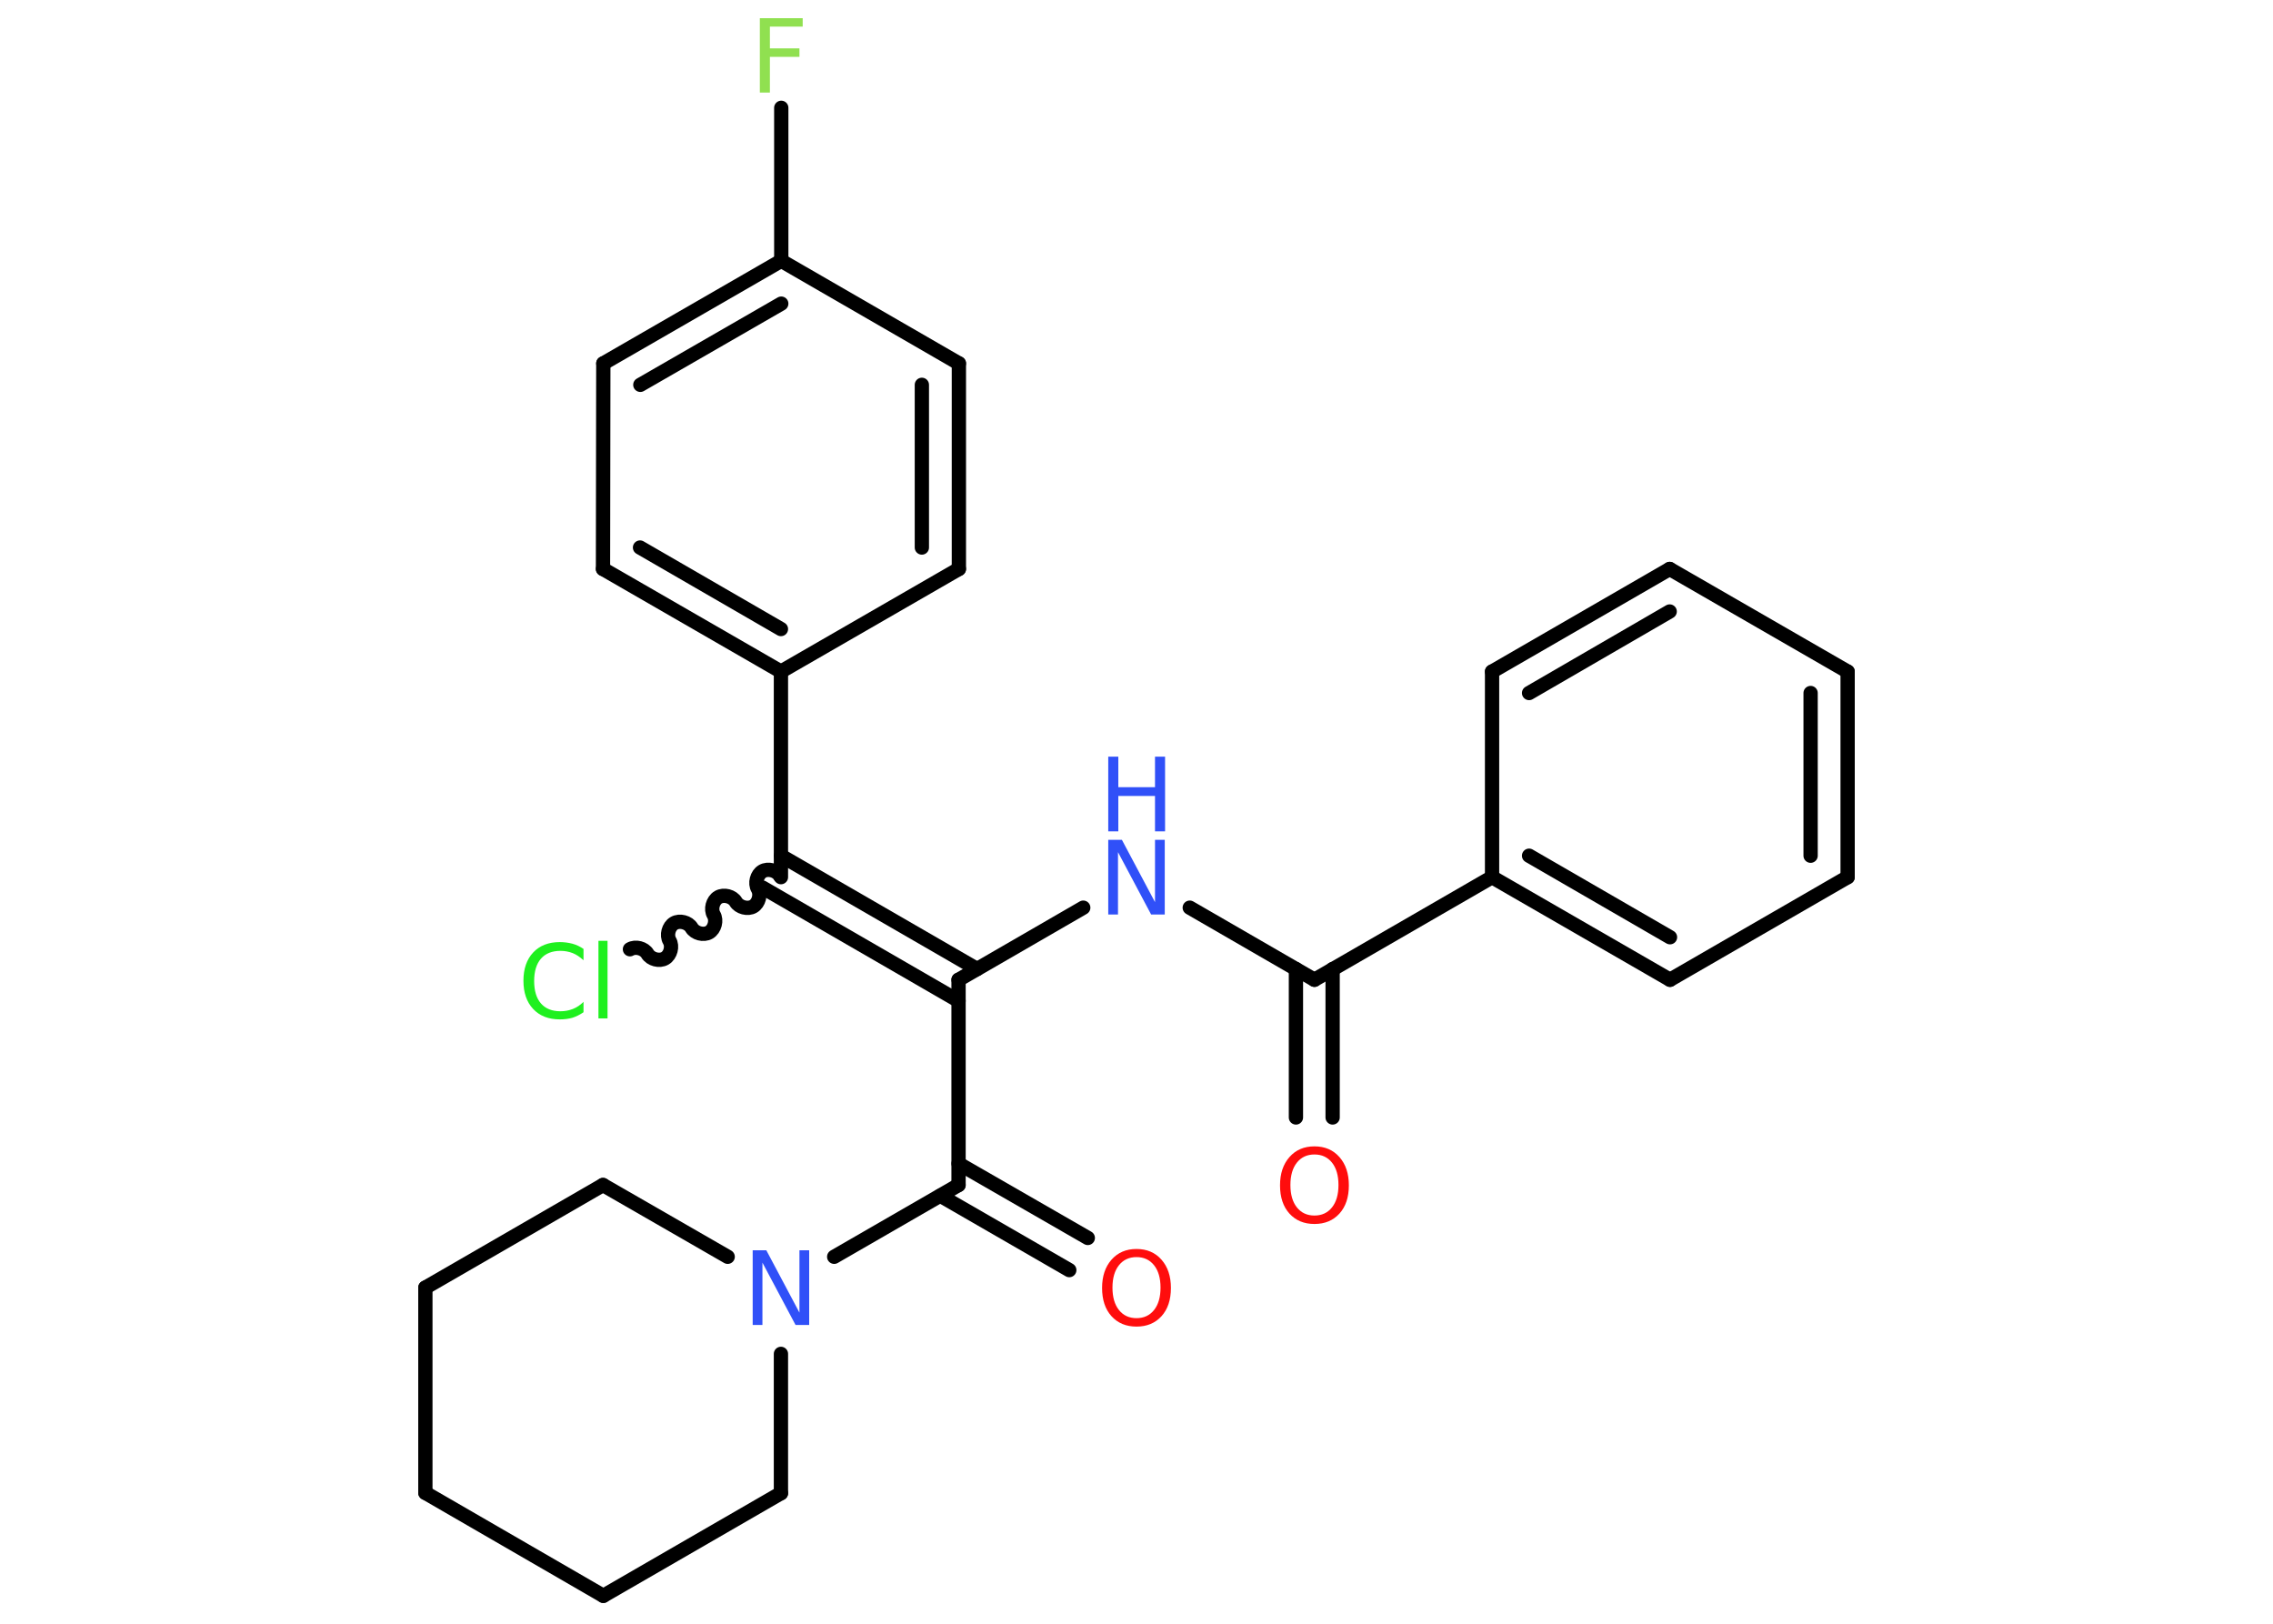 <?xml version='1.0' encoding='UTF-8'?>
<!DOCTYPE svg PUBLIC "-//W3C//DTD SVG 1.1//EN" "http://www.w3.org/Graphics/SVG/1.1/DTD/svg11.dtd">
<svg version='1.2' xmlns='http://www.w3.org/2000/svg' xmlns:xlink='http://www.w3.org/1999/xlink' width='70.0mm' height='50.0mm' viewBox='0 0 70.0 50.0'>
  <desc>Generated by the Chemistry Development Kit (http://github.com/cdk)</desc>
  <g stroke-linecap='round' stroke-linejoin='round' stroke='#000000' stroke-width='.44' fill='#3050F8'>
    <rect x='.0' y='.0' width='70.0' height='50.0' fill='#FFFFFF' stroke='none'/>
    <g id='mol1' class='mol'>
      <g id='mol1bnd1' class='bond'>
        <line x1='39.91' y1='34.41' x2='39.91' y2='29.84'/>
        <line x1='41.04' y1='34.41' x2='41.04' y2='29.84'/>
      </g>
      <line id='mol1bnd2' class='bond' x1='40.48' y1='30.17' x2='36.64' y2='27.95'/>
      <line id='mol1bnd3' class='bond' x1='33.36' y1='27.95' x2='29.52' y2='30.17'/>
      <line id='mol1bnd4' class='bond' x1='29.52' y1='30.17' x2='29.52' y2='36.49'/>
      <g id='mol1bnd5' class='bond'>
        <line x1='29.52' y1='35.83' x2='33.5' y2='38.12'/>
        <line x1='28.96' y1='36.82' x2='32.93' y2='39.11'/>
      </g>
      <line id='mol1bnd6' class='bond' x1='29.52' y1='36.49' x2='25.69' y2='38.7'/>
      <line id='mol1bnd7' class='bond' x1='24.05' y1='41.69' x2='24.05' y2='45.98'/>
      <line id='mol1bnd8' class='bond' x1='24.05' y1='45.98' x2='18.58' y2='49.14'/>
      <line id='mol1bnd9' class='bond' x1='18.58' y1='49.14' x2='13.1' y2='45.97'/>
      <line id='mol1bnd10' class='bond' x1='13.1' y1='45.97' x2='13.1' y2='39.65'/>
      <line id='mol1bnd11' class='bond' x1='13.1' y1='39.65' x2='18.57' y2='36.49'/>
      <line id='mol1bnd12' class='bond' x1='22.41' y1='38.7' x2='18.57' y2='36.49'/>
      <g id='mol1bnd13' class='bond'>
        <line x1='29.52' y1='30.82' x2='23.48' y2='27.33'/>
        <line x1='30.09' y1='29.84' x2='24.05' y2='26.35'/>
      </g>
      <path id='mol1bnd14' class='bond' d='M19.4 29.23c.17 -.1 .44 -.03 .54 .14c.1 .17 .37 .24 .54 .14c.17 -.1 .24 -.37 .14 -.54c-.1 -.17 -.03 -.44 .14 -.54c.17 -.1 .44 -.03 .54 .14c.1 .17 .37 .24 .54 .14c.17 -.1 .24 -.37 .14 -.54c-.1 -.17 -.03 -.44 .14 -.54c.17 -.1 .44 -.03 .54 .14c.1 .17 .37 .24 .54 .14c.17 -.1 .24 -.37 .14 -.54c-.1 -.17 -.03 -.44 .14 -.54c.17 -.1 .44 -.03 .54 .14' fill='none' stroke='#000000' stroke-width='.44'/>
      <line id='mol1bnd15' class='bond' x1='24.05' y1='27.01' x2='24.05' y2='20.68'/>
      <g id='mol1bnd16' class='bond'>
        <line x1='18.57' y1='17.52' x2='24.05' y2='20.68'/>
        <line x1='19.71' y1='16.86' x2='24.05' y2='19.37'/>
      </g>
      <line id='mol1bnd17' class='bond' x1='18.57' y1='17.52' x2='18.58' y2='11.19'/>
      <g id='mol1bnd18' class='bond'>
        <line x1='24.06' y1='8.03' x2='18.58' y2='11.19'/>
        <line x1='24.06' y1='9.35' x2='19.72' y2='11.85'/>
      </g>
      <line id='mol1bnd19' class='bond' x1='24.06' y1='8.03' x2='24.06' y2='3.32'/>
      <line id='mol1bnd20' class='bond' x1='24.06' y1='8.03' x2='29.53' y2='11.19'/>
      <g id='mol1bnd21' class='bond'>
        <line x1='29.53' y1='17.52' x2='29.53' y2='11.19'/>
        <line x1='28.39' y1='16.86' x2='28.39' y2='11.85'/>
      </g>
      <line id='mol1bnd22' class='bond' x1='24.05' y1='20.68' x2='29.53' y2='17.52'/>
      <line id='mol1bnd23' class='bond' x1='40.48' y1='30.17' x2='45.95' y2='27.01'/>
      <g id='mol1bnd24' class='bond'>
        <line x1='45.95' y1='27.01' x2='51.43' y2='30.17'/>
        <line x1='47.09' y1='26.35' x2='51.43' y2='28.86'/>
      </g>
      <line id='mol1bnd25' class='bond' x1='51.43' y1='30.17' x2='56.9' y2='27.01'/>
      <g id='mol1bnd26' class='bond'>
        <line x1='56.9' y1='27.01' x2='56.9' y2='20.68'/>
        <line x1='55.76' y1='26.35' x2='55.76' y2='21.34'/>
      </g>
      <line id='mol1bnd27' class='bond' x1='56.9' y1='20.68' x2='51.42' y2='17.52'/>
      <g id='mol1bnd28' class='bond'>
        <line x1='51.42' y1='17.52' x2='45.95' y2='20.68'/>
        <line x1='51.42' y1='18.83' x2='47.09' y2='21.34'/>
      </g>
      <line id='mol1bnd29' class='bond' x1='45.95' y1='27.01' x2='45.95' y2='20.68'/>
      <path id='mol1atm1' class='atom' d='M40.48 35.55q-.34 .0 -.54 .25q-.2 .25 -.2 .69q.0 .44 .2 .69q.2 .25 .54 .25q.34 .0 .54 -.25q.2 -.25 .2 -.69q.0 -.44 -.2 -.69q-.2 -.25 -.54 -.25zM40.48 35.3q.48 .0 .77 .33q.29 .33 .29 .87q.0 .55 -.29 .87q-.29 .32 -.77 .32q-.48 .0 -.77 -.32q-.29 -.32 -.29 -.87q.0 -.54 .29 -.87q.29 -.33 .77 -.33z' stroke='none' fill='#FF0D0D'/>
      <g id='mol1atm3' class='atom'>
        <path d='M34.13 25.86h.42l1.02 1.92v-1.92h.3v2.3h-.42l-1.02 -1.92v1.92h-.3v-2.3z' stroke='none'/>
        <path d='M34.13 23.3h.31v.94h1.13v-.94h.31v2.3h-.31v-1.09h-1.13v1.09h-.31v-2.3z' stroke='none'/>
      </g>
      <path id='mol1atm6' class='atom' d='M35.0 38.71q-.34 .0 -.54 .25q-.2 .25 -.2 .69q.0 .44 .2 .69q.2 .25 .54 .25q.34 .0 .54 -.25q.2 -.25 .2 -.69q.0 -.44 -.2 -.69q-.2 -.25 -.54 -.25zM35.0 38.46q.48 .0 .77 .33q.29 .33 .29 .87q.0 .55 -.29 .87q-.29 .32 -.77 .32q-.48 .0 -.77 -.32q-.29 -.32 -.29 -.87q.0 -.54 .29 -.87q.29 -.33 .77 -.33z' stroke='none' fill='#FF0D0D'/>
      <path id='mol1atm7' class='atom' d='M23.18 38.5h.42l1.02 1.92v-1.92h.3v2.3h-.42l-1.02 -1.92v1.92h-.3v-2.3z' stroke='none'/>
      <path id='mol1atm14' class='atom' d='M17.97 29.24v.33q-.16 -.15 -.33 -.22q-.18 -.07 -.38 -.07q-.39 .0 -.6 .24q-.21 .24 -.21 .69q.0 .45 .21 .69q.21 .24 .6 .24q.2 .0 .38 -.07q.18 -.07 .33 -.22v.32q-.16 .11 -.34 .17q-.18 .05 -.39 .05q-.52 .0 -.82 -.32q-.3 -.32 -.3 -.87q.0 -.55 .3 -.87q.3 -.32 .82 -.32q.2 .0 .39 .05q.18 .05 .34 .16zM18.43 28.97h.28v2.39h-.28v-2.39z' stroke='none' fill='#1FF01F'/>
      <path id='mol1atm19' class='atom' d='M23.4 .56h1.32v.26h-1.01v.67h.91v.26h-.91v1.1h-.31v-2.3z' stroke='none' fill='#90E050'/>
    </g>
  </g>
</svg>
